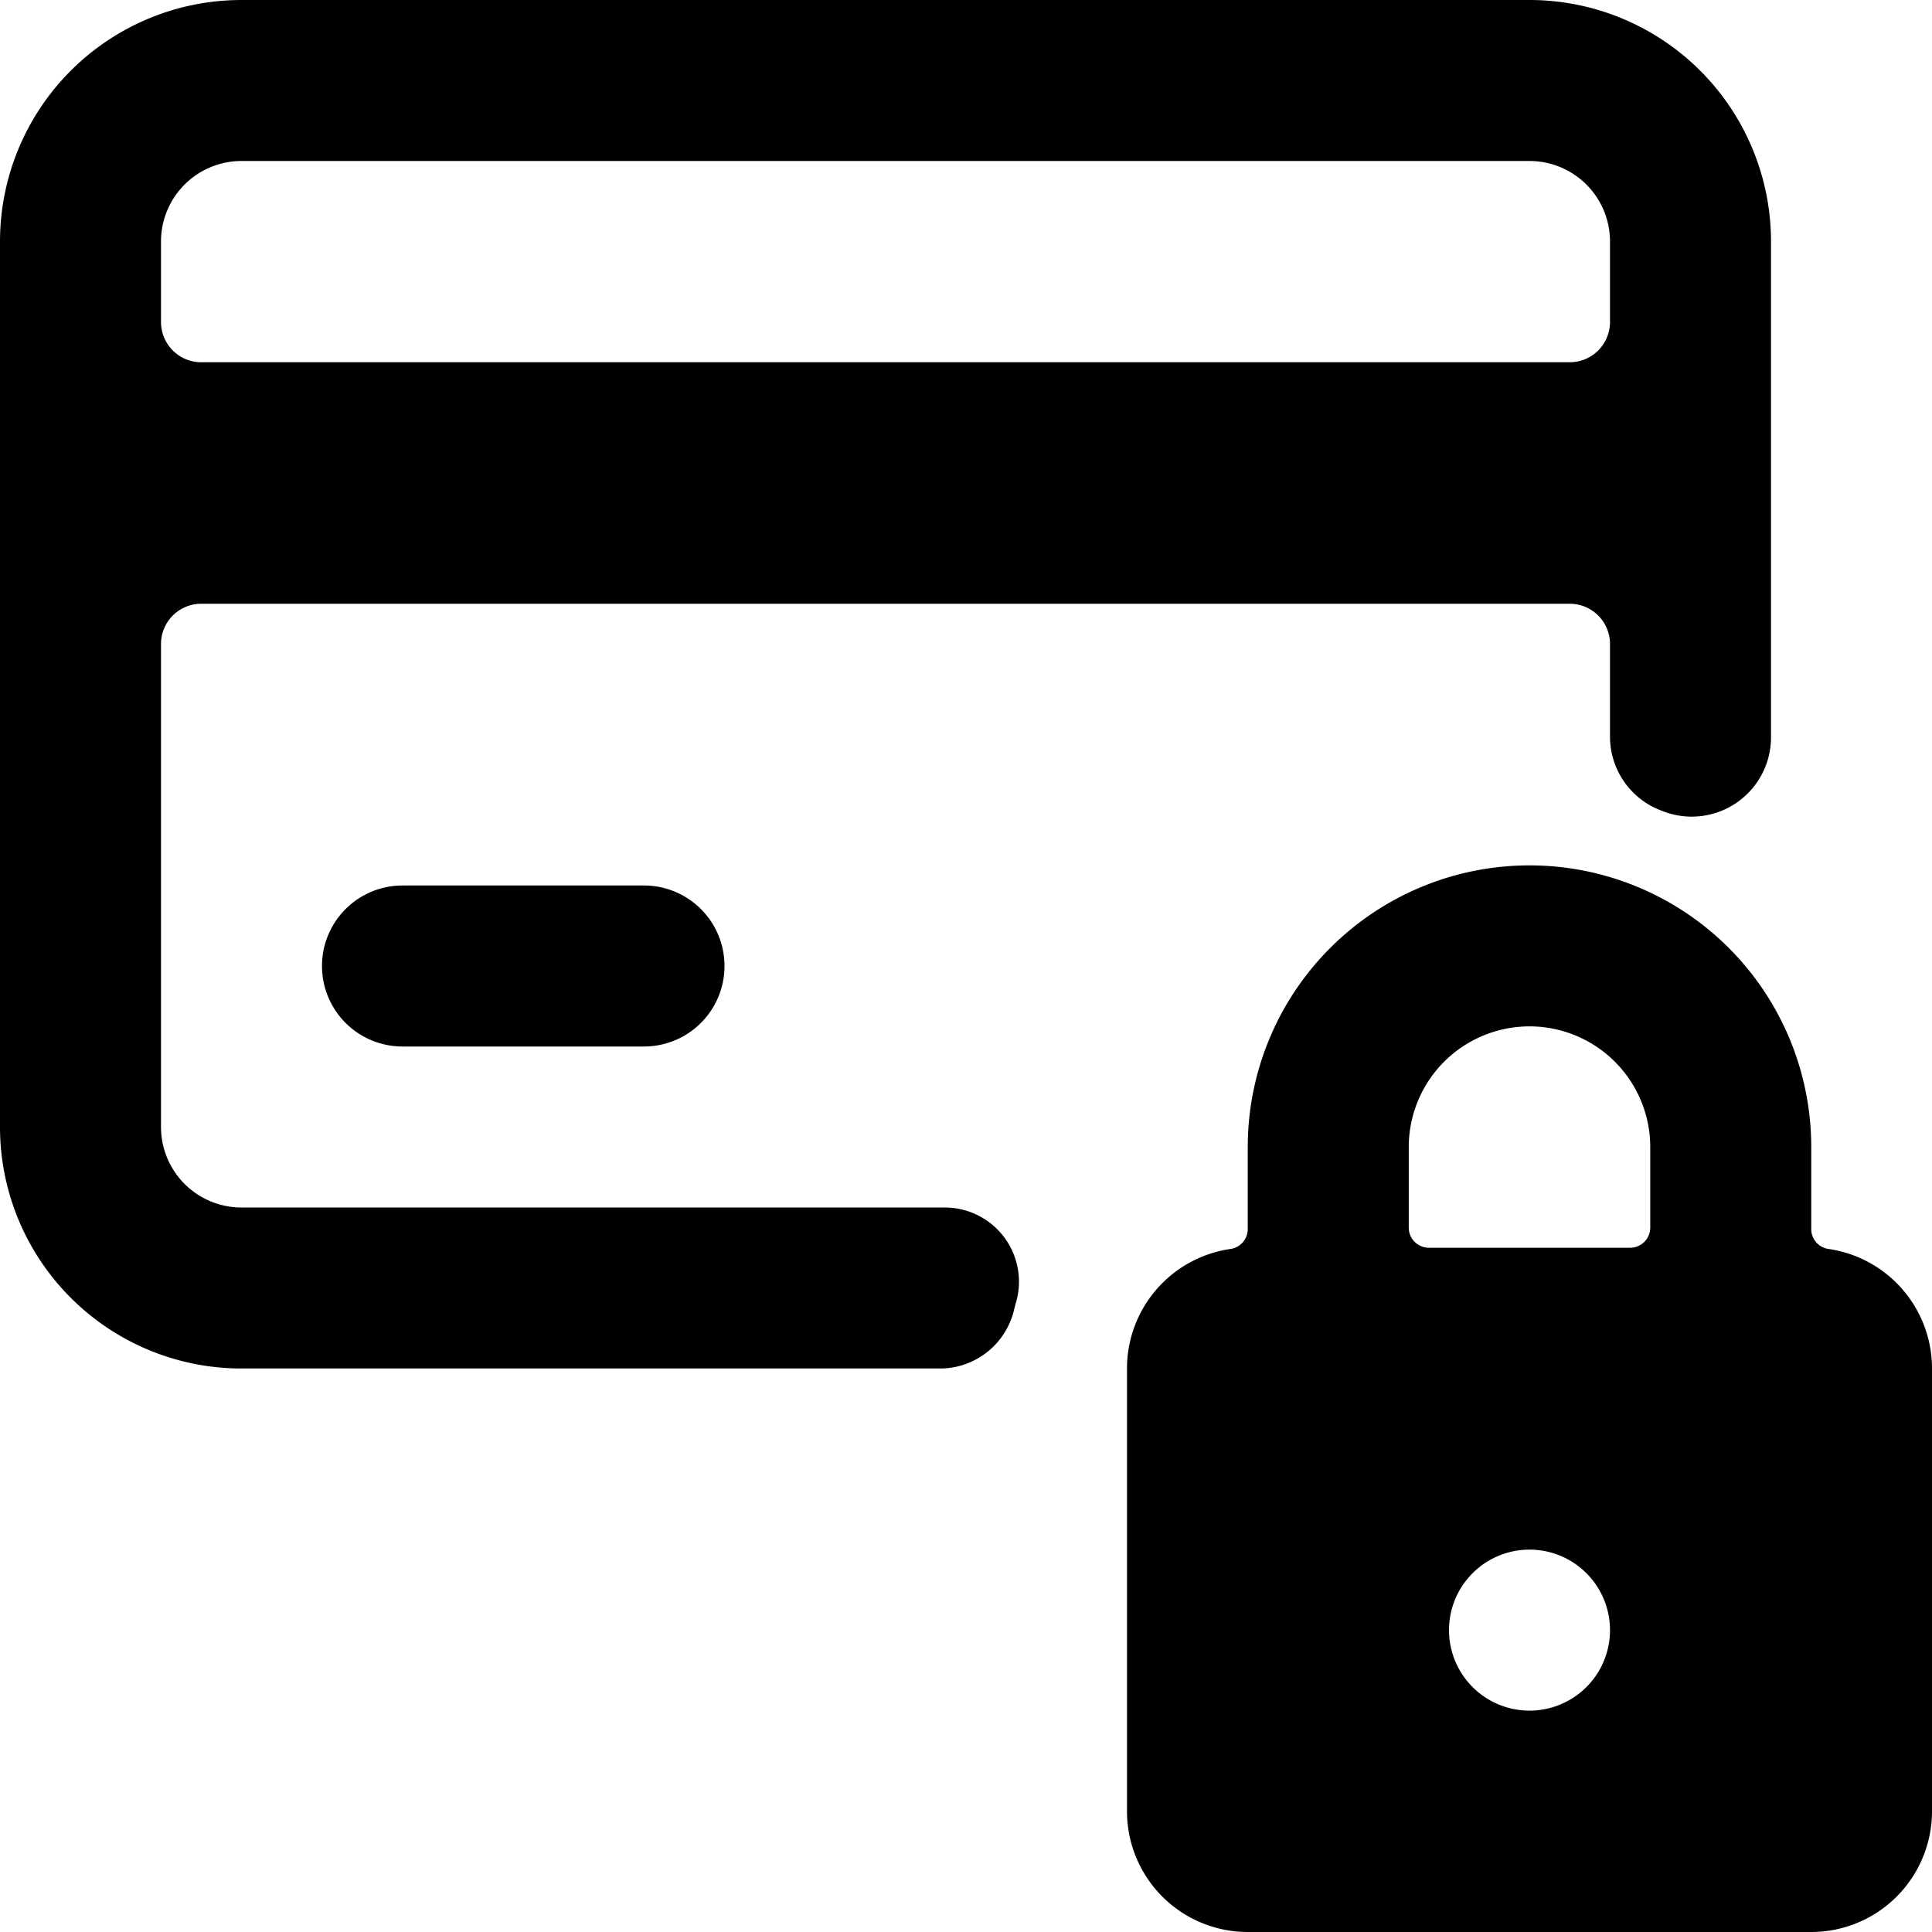 <svg xmlns="http://www.w3.org/2000/svg" viewBox="0 0 24 24"><title>credit-card-lock-alternate</title><path d="M3,15a1,1,0,0,1-1-1V8a.5.5,0,0,1,.5-.5h17A.5.5,0,0,1,20,8V9.151a.981.981,0,0,0,.623.913l.021.008A.985.985,0,0,0,22,9.159V3a3,3,0,0,0-3-3H3A3,3,0,0,0,0,3V14a3,3,0,0,0,3,3h8.7a.947.947,0,0,0,.9-.742l.015-.058a.922.922,0,0,0-.868-1.2ZM2,3A1,1,0,0,1,3,2H19a1,1,0,0,1,1,1V4a.5.5,0,0,1-.5.5H2.5A.5.5,0,0,1,2,4Z"/><path d="M8,11H5a1,1,0,0,0,0,2H8a1,1,0,0,0,0-2Z"/><path d="M22.714,15.515a.249.249,0,0,1-.214-.247V14.25a3.5,3.5,0,0,0-7,0v1.018a.249.249,0,0,1-.214.247A1.5,1.5,0,0,0,14,17v5.5A1.5,1.5,0,0,0,15.5,24h7A1.5,1.5,0,0,0,24,22.5V17A1.5,1.5,0,0,0,22.714,15.515ZM17.5,14.25a1.5,1.5,0,0,1,3,0v1a.25.25,0,0,1-.25.25h-2.5a.25.25,0,0,1-.25-.25Zm1.5,5a1,1,0,1,1-1,1A1,1,0,0,1,19,19.25Z"/></svg>